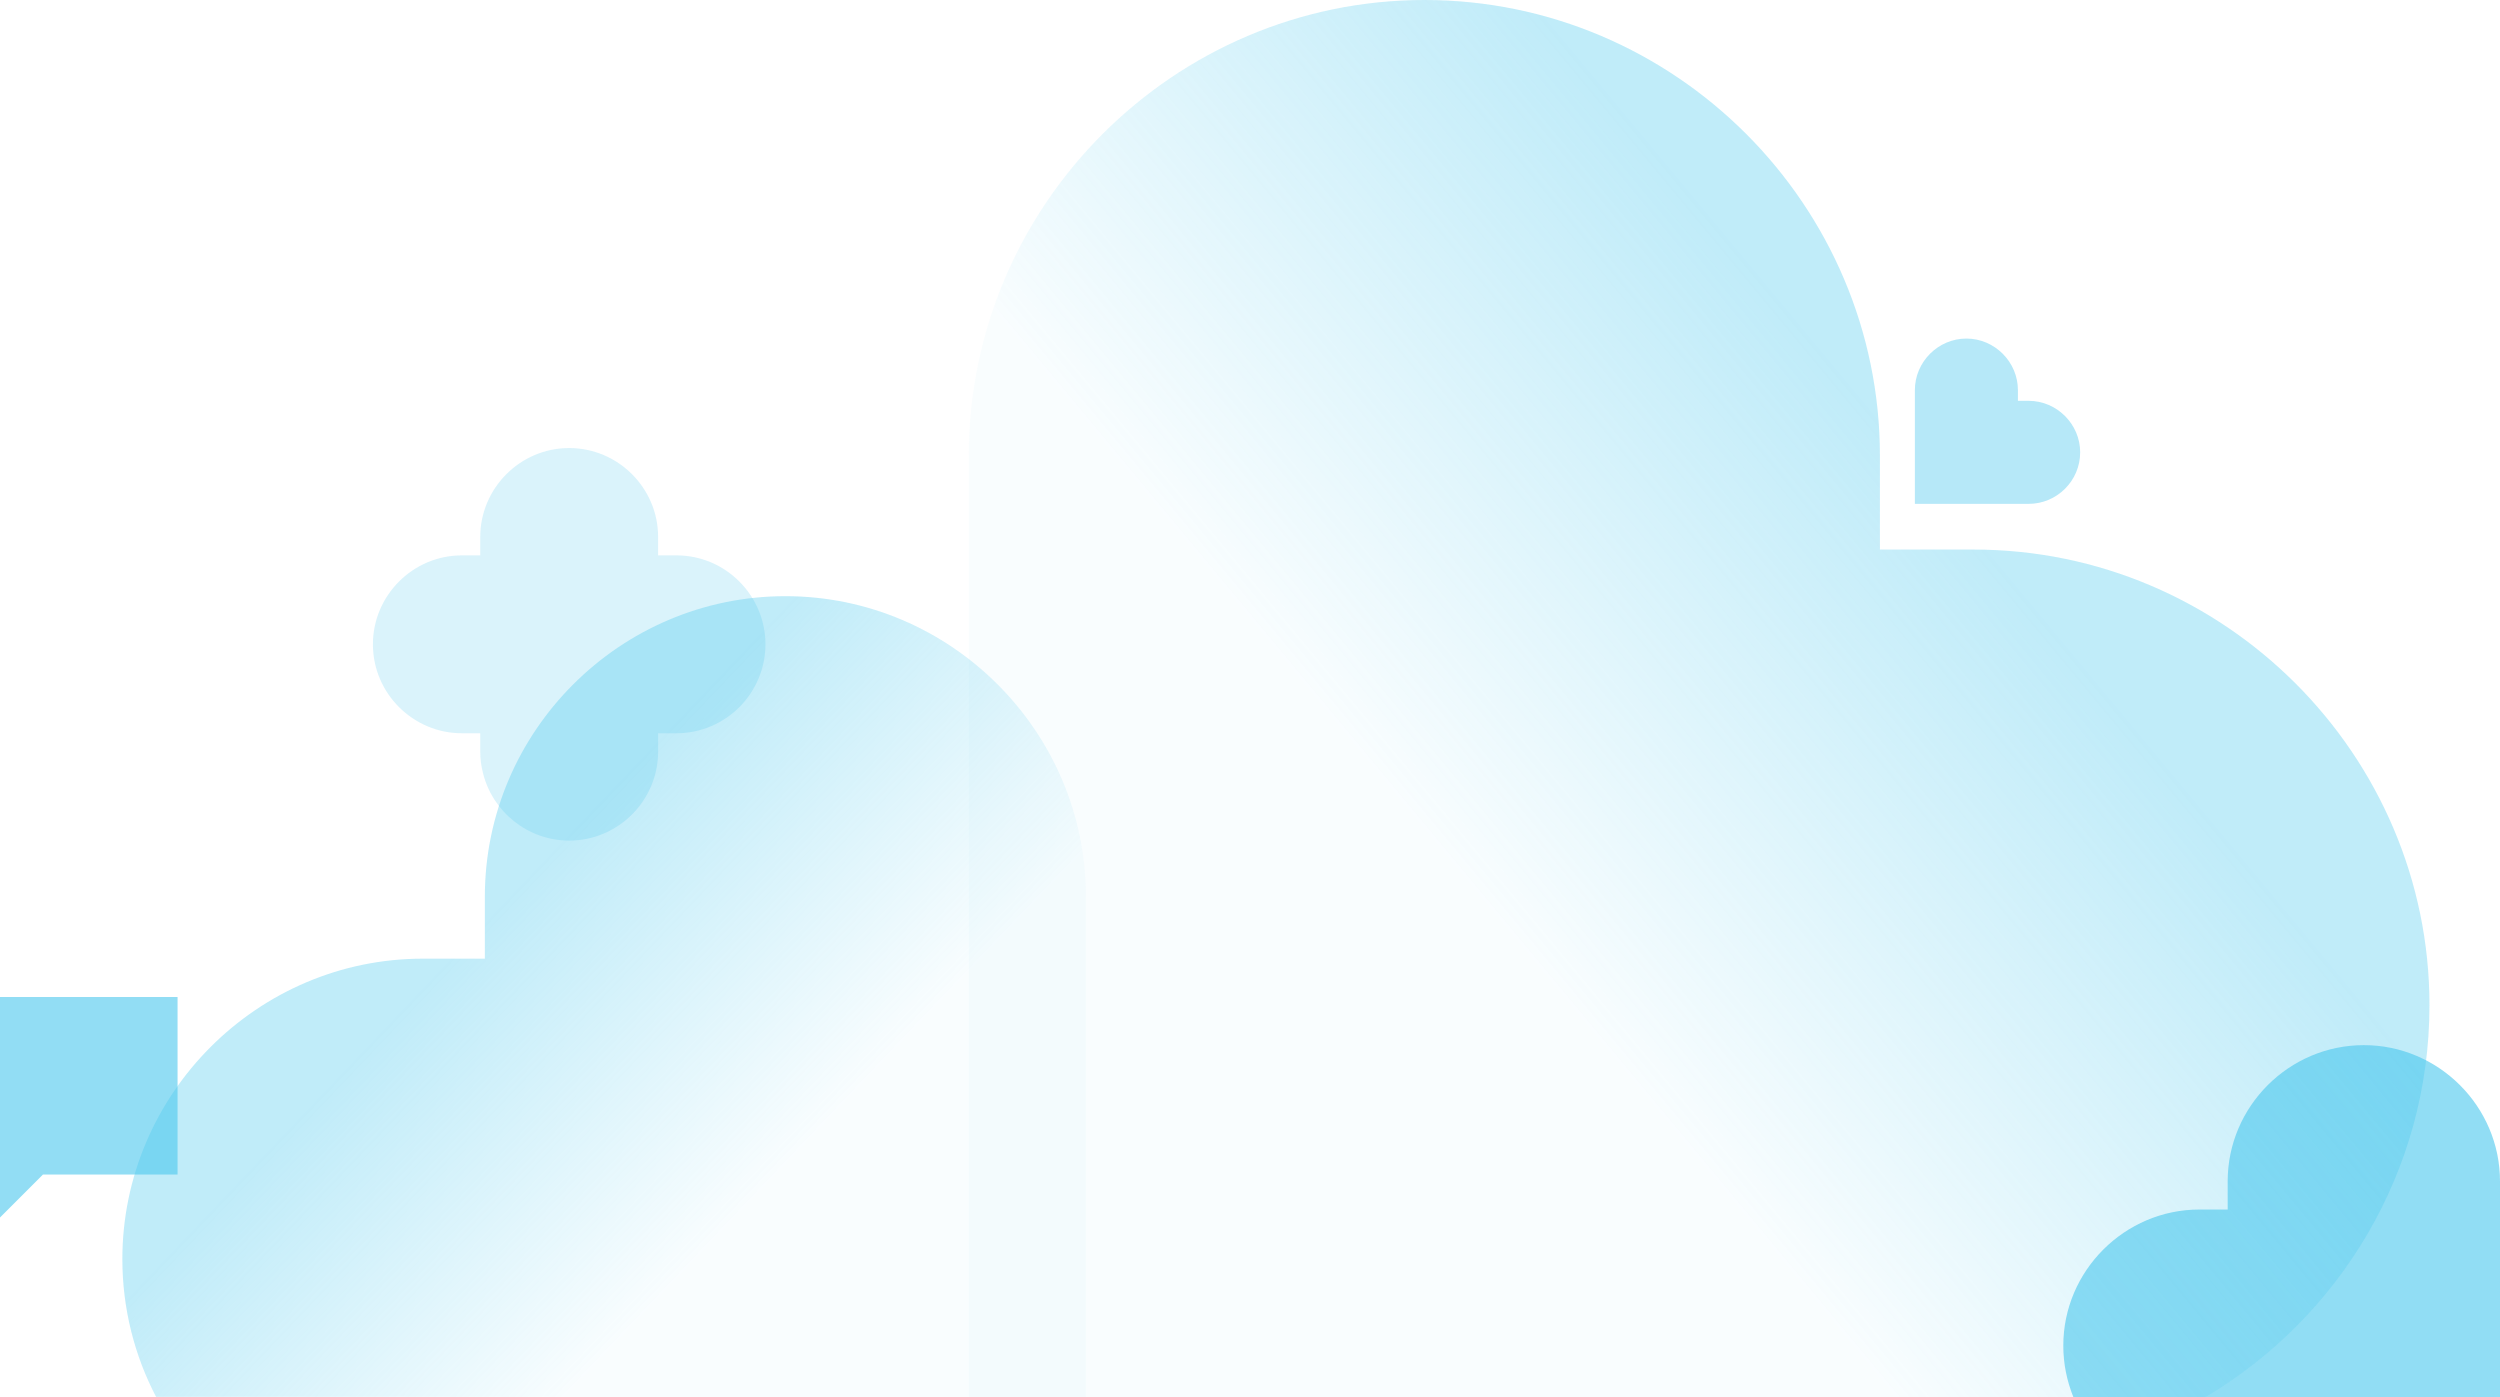 <svg version="1.1" xmlns="http://www.w3.org/2000/svg" xmlnsXlink="http://www.w3.org/1999/xlink" x="0px" y="0px"
	 viewBox="0 0 815.2 455.6" style="enable-background:new 0 0 815.2 455.6;" xmlSpace="preserve">
<path style="opacity:0.4;fill:#49C7ED;" d="M678.3,147.5L678.3,147.5c0-9.2-7.6-16.8-16.8-16.8H658v-3.5c0-9.2-7.6-16.8-16.8-16.8h0
	c-9.2,0-16.8,7.6-16.8,16.8v3.5l0,33.6H658v0h3.5C670.7,164.3,678.3,156.8,678.3,147.5z"/>
<path style="opacity:0.2;fill:#49C7ED;" d="M220.6,181.1h-6v-6c0-16-13.1-29-29-29h0c-16,0-29,13.1-29,29v6h-6c-16,0-29,13.1-29,29
	v0c0,16,13.1,29,29,29h6v6c0,2.4,0.3,4.7,0.9,7c3.1,12.6,14.6,22,28.1,22h0c16,0,29-13.1,29-29v-6h6c16,0,29-13.1,29-29v0
	C249.6,194.2,236.6,181.1,220.6,181.1z"/>
<g style="opacity:0.6;">
	<polygon style="fill:#49C7ED;" points="57.9,325.1 0,325.1 0,380.7 0,383 0,389 0,397 14,383 57.9,383 	"/>
</g>
<path style="opacity:0.6;fill:#49C7ED;" d="M815.2,455.6v-61.2h0v-9.2c0-24.4-20-44.4-44.4-44.4h0c-24.4,0-44.4,20-44.4,44.4v9.2
	h-9.2c-24.4,0-44.4,20-44.4,44.4v0c0,5.9,1.2,11.6,3.3,16.8H815.2z"/>
<linearGradient id="SVGID_1_" gradientUnits="userSpaceOnUse" x1="483.236" y1="296.927" x2="638.72" y2="167.946">
	<stop  offset="1.075149e-02" style="stop-color:#49C7ED;stop-opacity:0.1"/>
	<stop  offset="1" style="stop-color:#49C7ED"/>
</linearGradient>
<path style="opacity:0.35;fill:url(#SVGID_1_);" d="M719.1,455.6c43.7-25.9,73.1-73.6,73.1-127.8v0c0-81.7-66.9-148.6-148.6-148.6
	H613v-30.6C613,66.9,546.2,0,464.5,0h0c-81.7,0-148.6,66.9-148.6,148.6v30.6l0,276.4H719.1z"/>
<linearGradient id="SVGID_00000066492111017620875280000000984742525362855091_" gradientUnits="userSpaceOnUse" x1="244.001" y1="392.652" x2="153.007" y2="306.075">
	<stop  offset="0" style="stop-color:#49C7ED;stop-opacity:0.1"/>
	<stop  offset="1" style="stop-color:#49C7ED"/>
</linearGradient>
<path style="opacity:0.35;fill:url(#SVGID_00000066492111017620875280000000984742525362855091_);" d="M354.1,455.6l0-143h0v-20.2
	c0-53.9-44.1-98-98-98h0c-53.9,0-98,44.1-98,98v20.2h-20.2c-53.9,0-98,44.1-98,98v0c0,16.2,4,31.5,11,44.9H354.1z"/>
</svg>